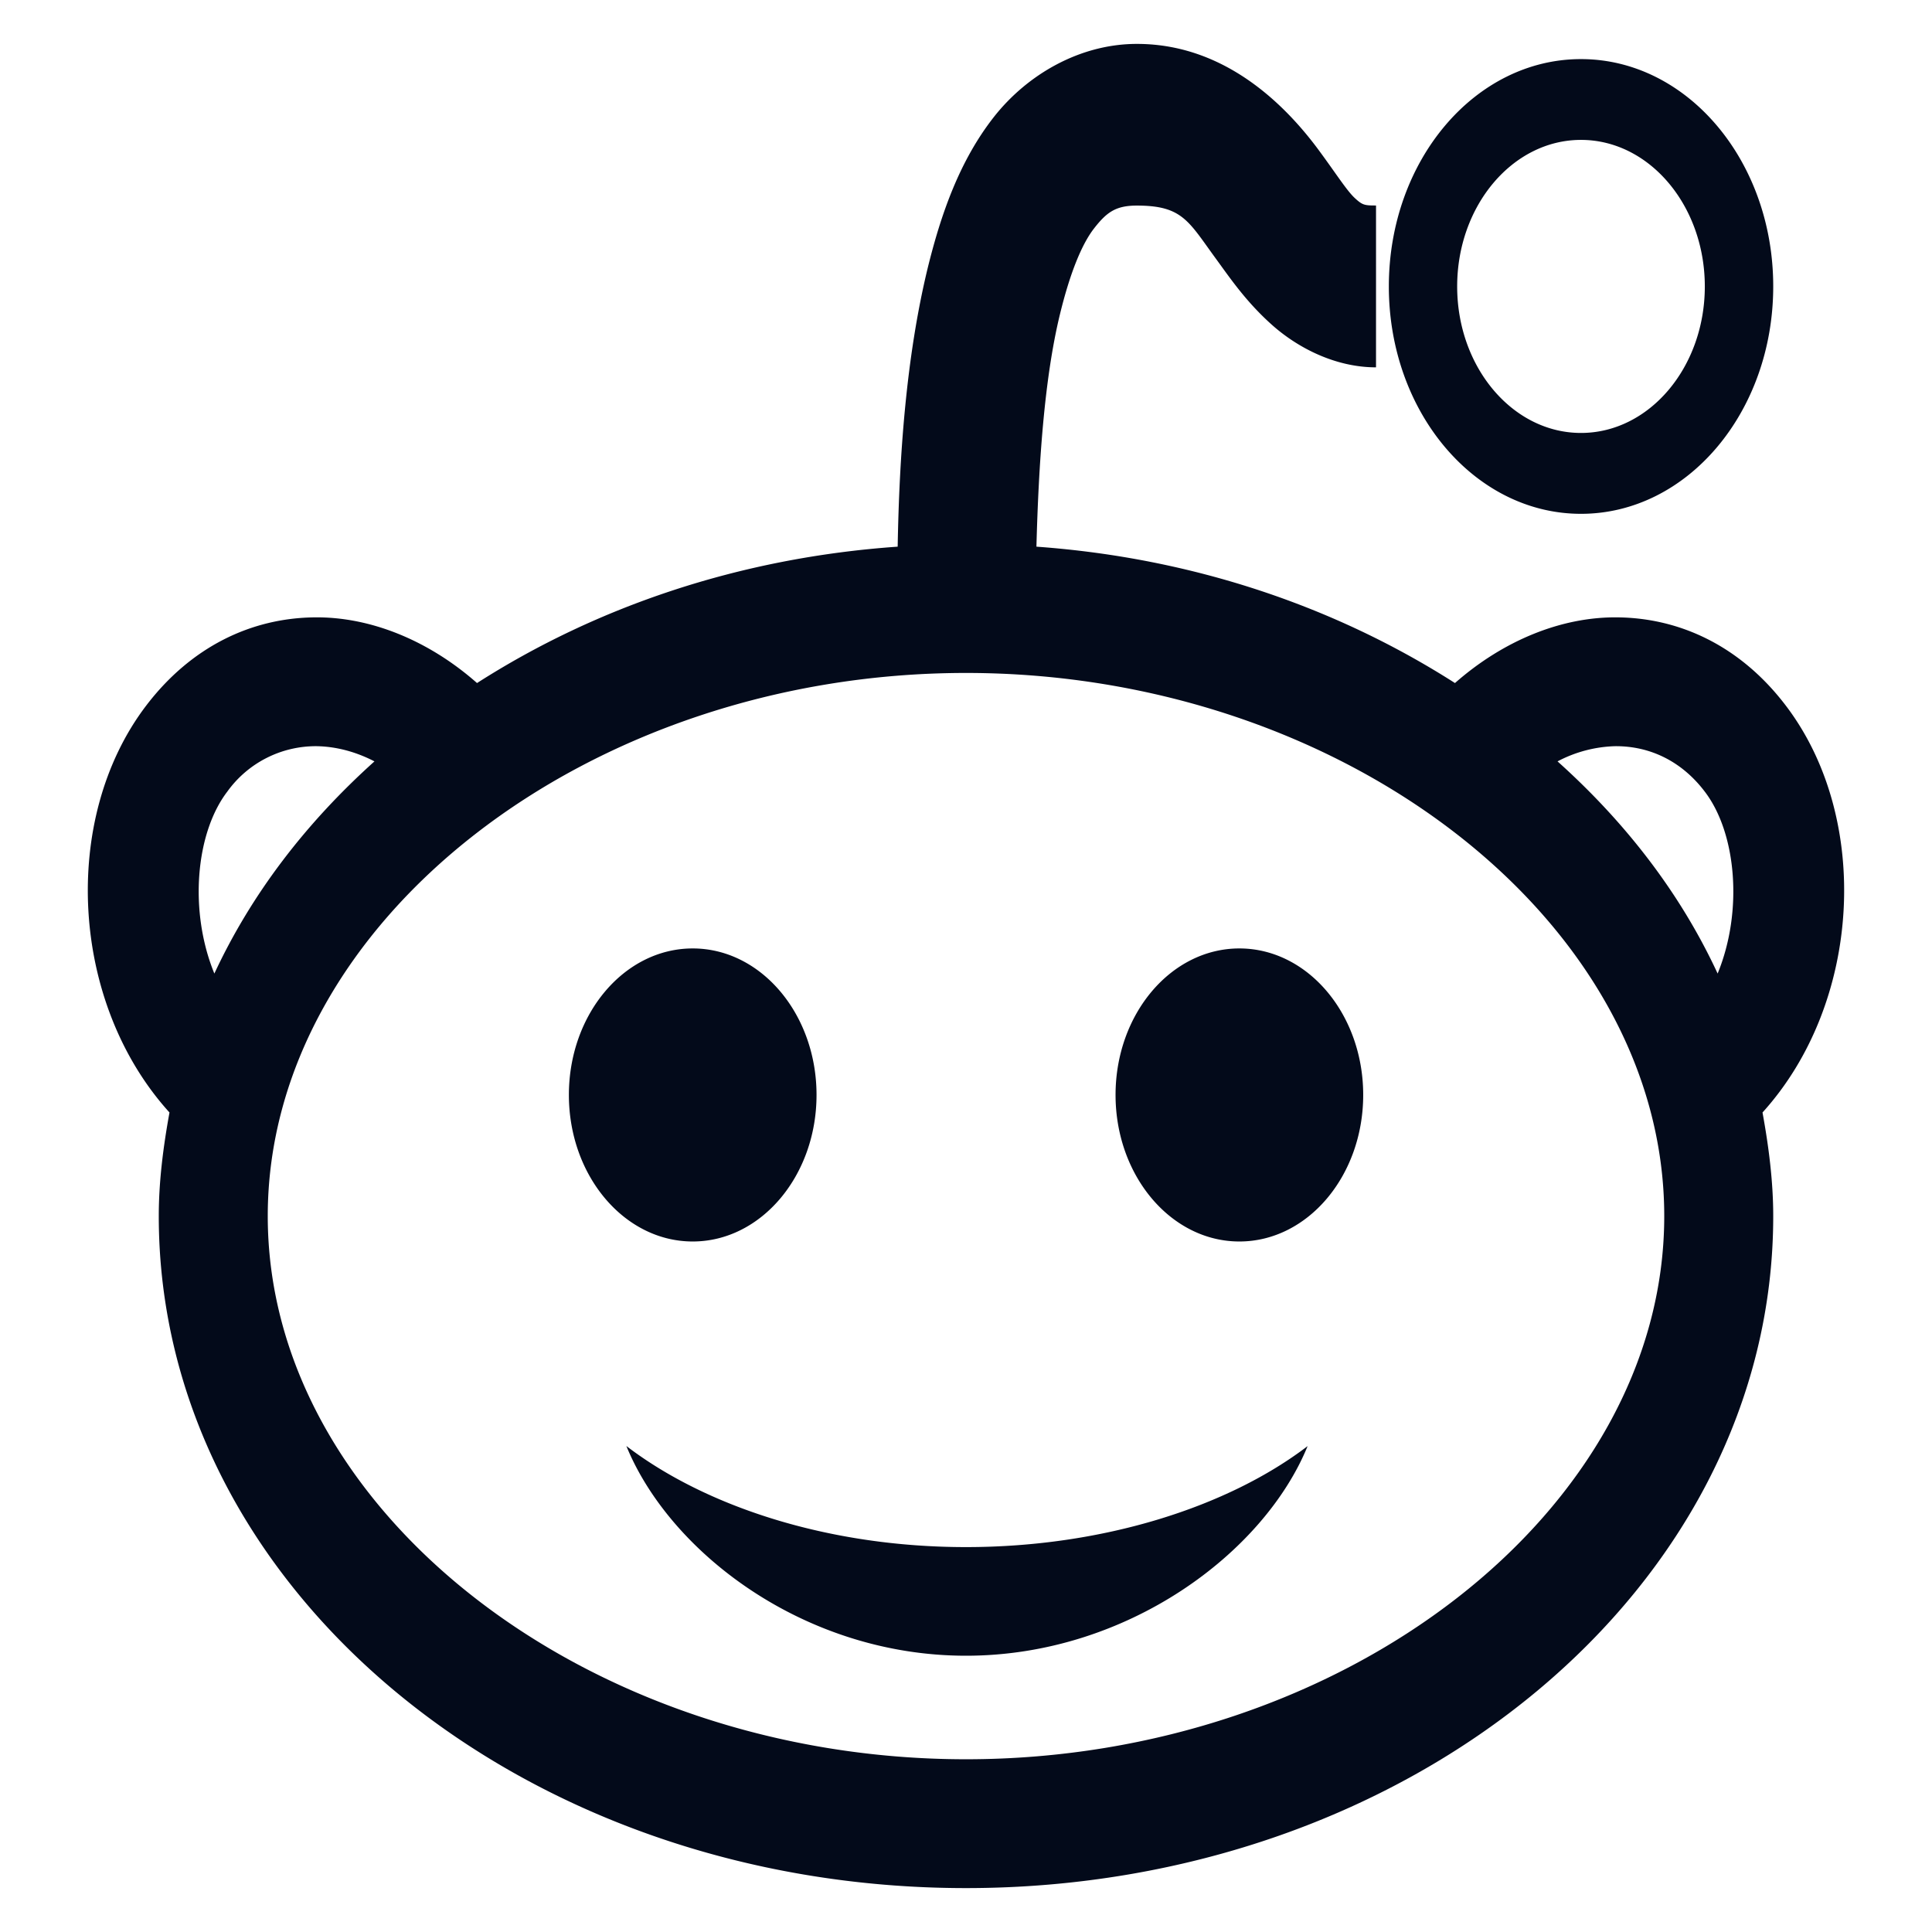 <svg xmlns="http://www.w3.org/2000/svg" width="22" height="22" fill="none">
  <path fill="#030A1A"
    d="M12.945.5c-.641 0-1.243.342-1.629.834-.386.493-.599 1.093-.754 1.726-.246 1.018-.322 2.147-.34 3.165-1.803.126-3.435.686-4.79 1.553-.55-.485-1.213-.755-1.848-.748-.724.007-1.41.335-1.921 1.007-.976 1.284-.864 3.384.267 4.631-.07.385-.122.78-.122 1.18 0 4.229 4.116 7.652 9.192 7.652 5.076 0 9.192-3.427 9.192-7.652 0-.4-.052-.795-.122-1.18 1.13-1.247 1.243-3.347.267-4.631-.51-.672-1.197-1-1.92-1.007-.636-.007-1.298.263-1.849.748-1.35-.863-2.972-1.424-4.766-1.553.025-.939.089-1.913.268-2.647.112-.46.246-.795.389-.978.143-.183.246-.259.486-.259.52 0 .587.176.9.604.158.216.34.486.632.748.292.263.724.49 1.192.49V2.34c-.131 0-.155-.004-.243-.086-.089-.083-.21-.273-.39-.518C14.678 1.244 13.982.5 12.947.5Zm5.058.173c-1.21 0-2.188 1.157-2.188 2.589 0 1.43.978 2.589 2.188 2.589 1.21 0 2.189-1.158 2.189-2.59 0-1.43-.98-2.588-2.189-2.588Zm0 .92c.778 0 1.41.748 1.41 1.669 0 .92-.632 1.668-1.41 1.668-.778 0-1.41-.748-1.41-1.668 0-.92.632-1.669 1.41-1.669ZM11 7.663c4.307 0 7.951 2.837 7.951 6.185 0 3.351-3.644 6.185-7.951 6.185-4.307 0-7.951-2.834-7.951-6.185 0-3.348 3.644-6.185 7.951-6.185Zm-7.392.834c.216.004.44.061.656.173-.78.701-1.4 1.507-1.823 2.416-.292-.712-.213-1.6.146-2.07a1.241 1.241 0 0 1 1.02-.519Zm14.784 0c.398-.003.76.173 1.021.518.36.471.438 1.36.146 2.071-.422-.91-1.042-1.715-1.823-2.416a1.49 1.49 0 0 1 .656-.173ZM7.888 10.8c-.779 0-1.41.748-1.41 1.668 0 .92.631 1.669 1.41 1.669.778 0 1.41-.748 1.41-1.669 0-.92-.632-1.668-1.41-1.668Zm6.225 0c-.779 0-1.41.748-1.41 1.668 0 .92.631 1.669 1.41 1.669.778 0 1.41-.748 1.41-1.669 0-.92-.632-1.668-1.41-1.668Zm-6.98 5.667c.496 1.212 2.028 2.387 3.867 2.387s3.395-1.175 3.89-2.387c-.9.687-2.319 1.15-3.89 1.15-1.571 0-2.967-.463-3.866-1.15Z" />
</svg>
